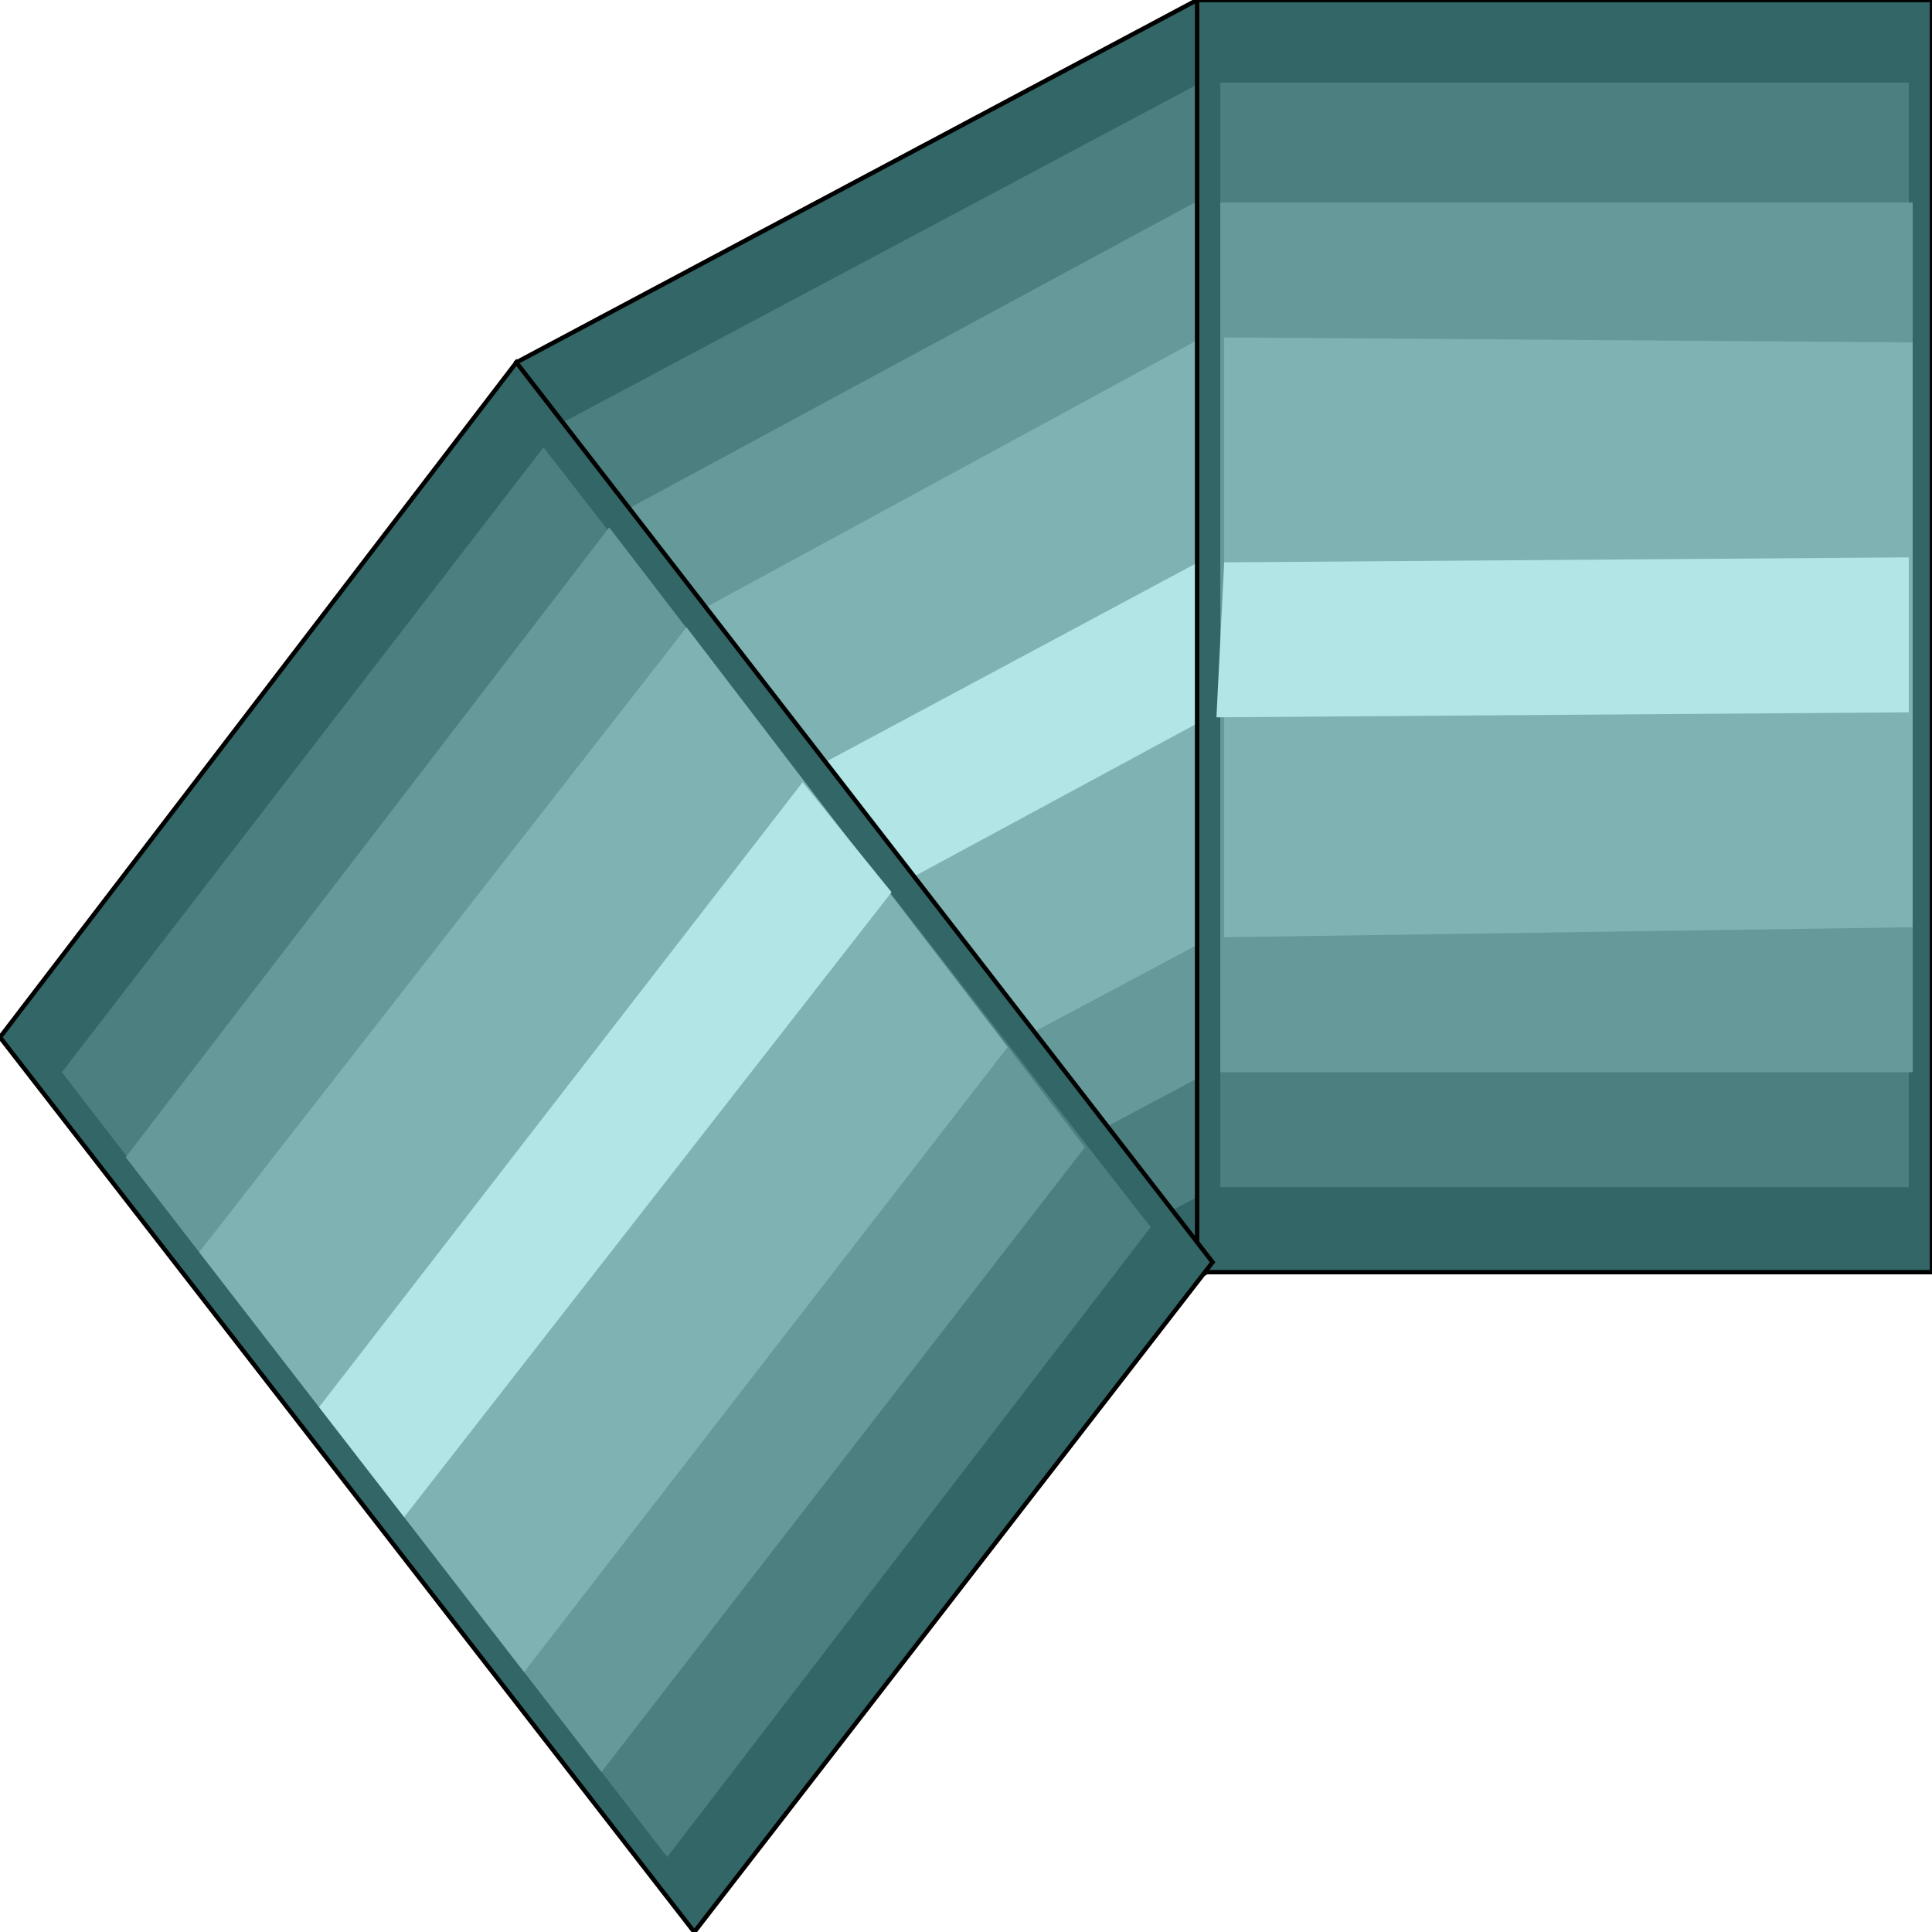 <svg width="150" height="150" viewBox="0 0 150 150" fill="none" xmlns="http://www.w3.org/2000/svg">
<g clip-path="url(#clip0_2109_238758)">
<path d="M119.97 84.799L67.417 112.743L40.09 28.137L92.943 0L119.97 84.799Z" fill="#336666" stroke="black" stroke-width="0.341"/>
<path d="M116.967 80.145L67.417 106.536L43.693 32.797L93.243 6.406L116.967 80.145Z" fill="#4C7F7F"/>
<path d="M114.264 72.379L64.714 98.769L46.096 40.943L95.645 14.164L114.264 72.379Z" fill="#669999"/>
<path d="M111.562 63.451L62.013 89.841L49.1 50.255L98.349 23.477L111.562 63.451Z" fill="#7FB2B2"/>
<path d="M106.757 48.705L57.208 75.484L53.904 64.617L103.154 38.227L106.757 48.705Z" fill="#B2E5E5"/>
<path d="M150 98.771H92.943V0H150V98.771Z" fill="#336666" stroke="black" stroke-width="0.341"/>
<path d="M148.199 92.176H94.745V6.406H148.199V92.176Z" fill="#4C7F7F"/>
<path d="M148.499 83.248H94.745V15.719H148.499V83.248Z" fill="#669999"/>
<path d="M148.498 71.991L95.045 72.767V26.195L148.498 26.583V71.991Z" fill="#7FB2B2"/>
<path d="M148.198 55.304L94.444 55.693L95.045 43.661L148.198 43.273V55.304Z" fill="#B2E5E5"/>
<path d="M94.144 97.998L53.904 150.003L0 80.534L40.09 28.141L94.144 97.998Z" fill="#336666" stroke="black" stroke-width="0.341"/>
<path d="M89.339 95.278L51.802 144.178L4.805 83.247L42.192 34.734L89.339 95.278Z" fill="#4C7F7F"/>
<path d="M84.234 89.07L46.697 137.582L9.76 89.846L47.297 40.945L84.234 89.07Z" fill="#669999"/>
<path d="M78.229 81.303L40.691 129.816L15.466 97.215L53.304 48.703L78.229 81.303Z" fill="#7FB2B2"/>
<path d="M69.219 69.272L31.381 117.785L24.774 109.247L62.312 60.734L69.219 69.272Z" fill="#B2E5E5"/>
</g>
<defs>
<clipPath id="clip0_2109_238758">
<rect width="150" height="150" fill="white"/>
</clipPath>
</defs>
</svg>
